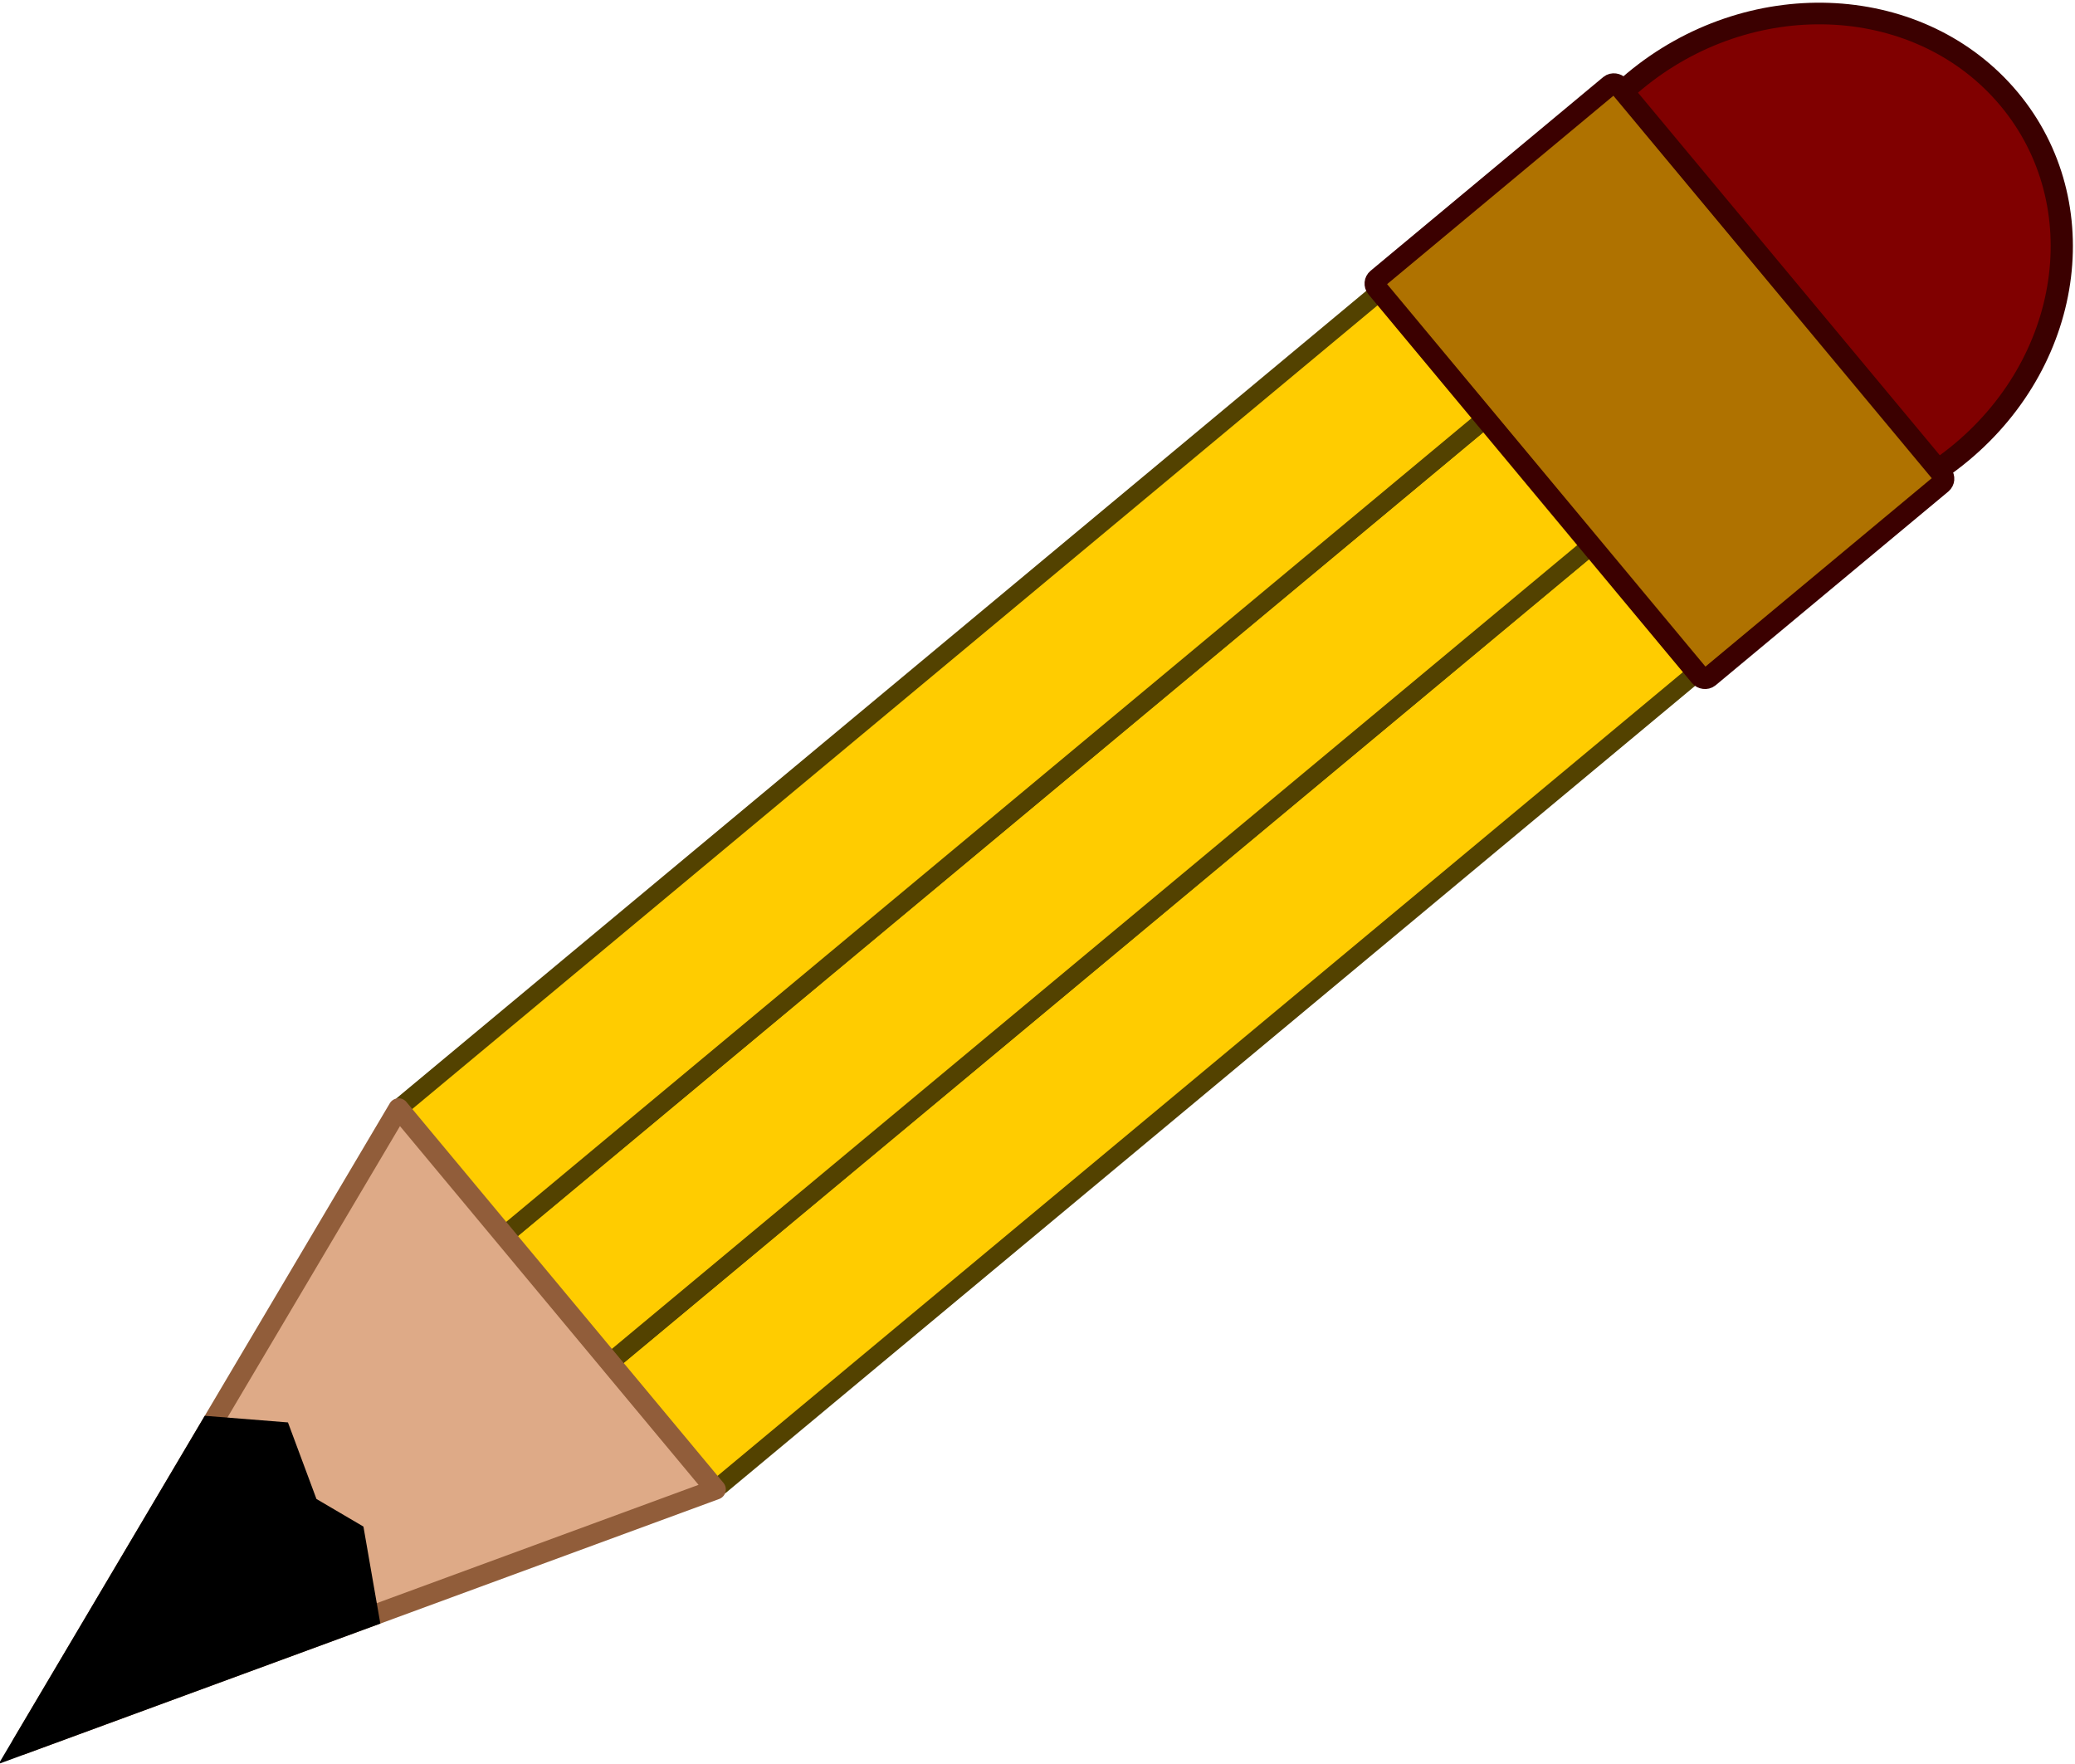 <?xml version="1.0" encoding="UTF-8" standalone="no"?>
<!-- Created with Inkscape (http://www.inkscape.org/) -->

<svg
   width="90.363"
   height="76.802"
   viewBox="0 0 90.363 76.802"
   version="1.1"
   id="svg1"
   inkscape:version="1.4.2 (f4327f4, 2025-05-13)"
   sodipodi:docname="category_pencil.svg"
   xmlns:inkscape="http://www.inkscape.org/namespaces/inkscape"
   xmlns:sodipodi="http://sodipodi.sourceforge.net/DTD/sodipodi-0.dtd"
   xmlns="http://www.w3.org/2000/svg"
   xmlns:svg="http://www.w3.org/2000/svg">
  <sodipodi:namedview
     id="namedview1"
     pagecolor="#ffffff"
     bordercolor="#000000"
     borderopacity="0.25"
     inkscape:showpageshadow="2"
     inkscape:pageopacity="0.0"
     inkscape:pagecheckerboard="0"
     inkscape:deskcolor="#d1d1d1"
     inkscape:document-units="px"
     inkscape:zoom="1"
     inkscape:cx="172.5"
     inkscape:cy="314.5"
     inkscape:window-width="2168"
     inkscape:window-height="1319"
     inkscape:window-x="2984"
     inkscape:window-y="520"
     inkscape:window-maximized="0"
     inkscape:current-layer="layer1"
     inkscape:clip-to-page="false" />
  <defs
     id="defs1">
    <inkscape:path-effect
       effect="skeletal"
       id="path-effect5"
       is_visible="true"
       lpeversion="1"
       pattern="m 240.515,300 h 274.232 c 0.577,0 1.042,0.465 1.042,1.042 v 26.864 c 0,0.577 -0.465,1.042 -1.042,1.042 H 240.515 c -0.577,0 -1.042,-0.465 -1.042,-1.042 v -26.864 c 0,-0.577 0.465,-1.042 1.042,-1.042 z"
       copytype="single_stretched"
       prop_scale="-1.809"
       scale_y_rel="false"
       spacing="0"
       normal_offset="0"
       tang_offset="0"
       prop_units="false"
       vertical_pattern="false"
       hide_knot="false"
       fuse_tolerance="0" />
    <inkscape:path-effect
       effect="bspline"
       id="path-effect4"
       is_visible="true"
       lpeversion="1.3"
       weight="33.333"
       steps="2"
       helper_size="0"
       apply_no_weight="true"
       apply_with_weight="true"
       only_selected="false"
       uniform="false" />
    <inkscape:path-effect
       effect="skeletal"
       id="path-effect3"
       is_visible="true"
       lpeversion="1"
       pattern="m 240.515,300 h 274.232 c 0.577,0 1.042,0.465 1.042,1.042 v 26.864 c 0,0.577 -0.465,1.042 -1.042,1.042 H 240.515 c -0.577,0 -1.042,-0.465 -1.042,-1.042 v -26.864 c 0,-0.577 0.465,-1.042 1.042,-1.042 z"
       copytype="single_stretched"
       prop_scale="-1.809"
       scale_y_rel="false"
       spacing="0"
       normal_offset="0"
       tang_offset="0"
       prop_units="false"
       vertical_pattern="false"
       hide_knot="false"
       fuse_tolerance="0" />
    <inkscape:path-effect
       effect="simplify"
       id="path-effect2"
       is_visible="true"
       lpeversion="1.3"
       threshold="5000"
       steps="1"
       smooth_angles="360"
       helper_size="0"
       simplify_individual_paths="false"
       simplify_just_coalesce="false" />
  </defs>
  <g
     inkscape:label="Ebene 1"
     inkscape:groupmode="layer"
     id="layer1"
     transform="translate(-125.381,-309.736)">
    <g
       id="g8"
       transform="matrix(0.191,-0.159,0.159,0.191,53.901,344.307)"
       inkscape:label="Bleistift">
      <ellipse
         style="fill:#800000;stroke:#3b0000;stroke-width:3.841;stroke-opacity:1"
         id="path1"
         cx="513.447"
         cy="314.601"
         rx="47.258"
         ry="43.306"
         transform="matrix(1,0,0.028,1,0,0)" />
      <rect
         style="fill:#ffcc00;stroke:#534200;stroke-width:3.215;stroke-opacity:1"
         id="rect1"
         width="223.708"
         height="28.947"
         x="239.474"
         y="328.947"
         ry="1.042" />
      <rect
         style="fill:#ffcc00;stroke:#534200;stroke-width:3.215;stroke-opacity:1"
         id="rect1-8"
         width="223.708"
         height="28.947"
         x="239.474"
         y="300"
         ry="1.042" />
      <rect
         style="fill:#ffcc00;stroke:#534200;stroke-width:3.215;stroke-opacity:1"
         id="rect1-8-1"
         width="223.708"
         height="28.947"
         x="239.474"
         y="271.053"
         ry="1.042" />
      <rect
         style="fill:#af7200;fill-opacity:1;stroke:#3b0000;stroke-width:3.657;stroke-opacity:1"
         id="rect2"
         width="55.252"
         height="90.842"
         x="463.182"
         y="269.053"
         ry="1.092" />
      <path
         style="fill:#deaa87;fill-opacity:1;fill-rule:evenodd;stroke:#915d3a;stroke-width:3.573;stroke-linejoin:round;stroke-opacity:1"
         d="m 239.474,271.053 -122,43.421 122,43.421 z"
         id="path6"
         sodipodi:nodetypes="cccc" />
      <path
         style="fill:#000000;fill-opacity:1;fill-rule:evenodd;stroke:#000000;stroke-width:3.573;stroke-opacity:1"
         d="m 178.474,292.763 8.85,8.645 -4.577,13.028 3.169,8.803 -7.442,12.945 -61,-21.711 z"
         id="path8"
         sodipodi:nodetypes="ccccccc" />
    </g>
  </g>
</svg>
